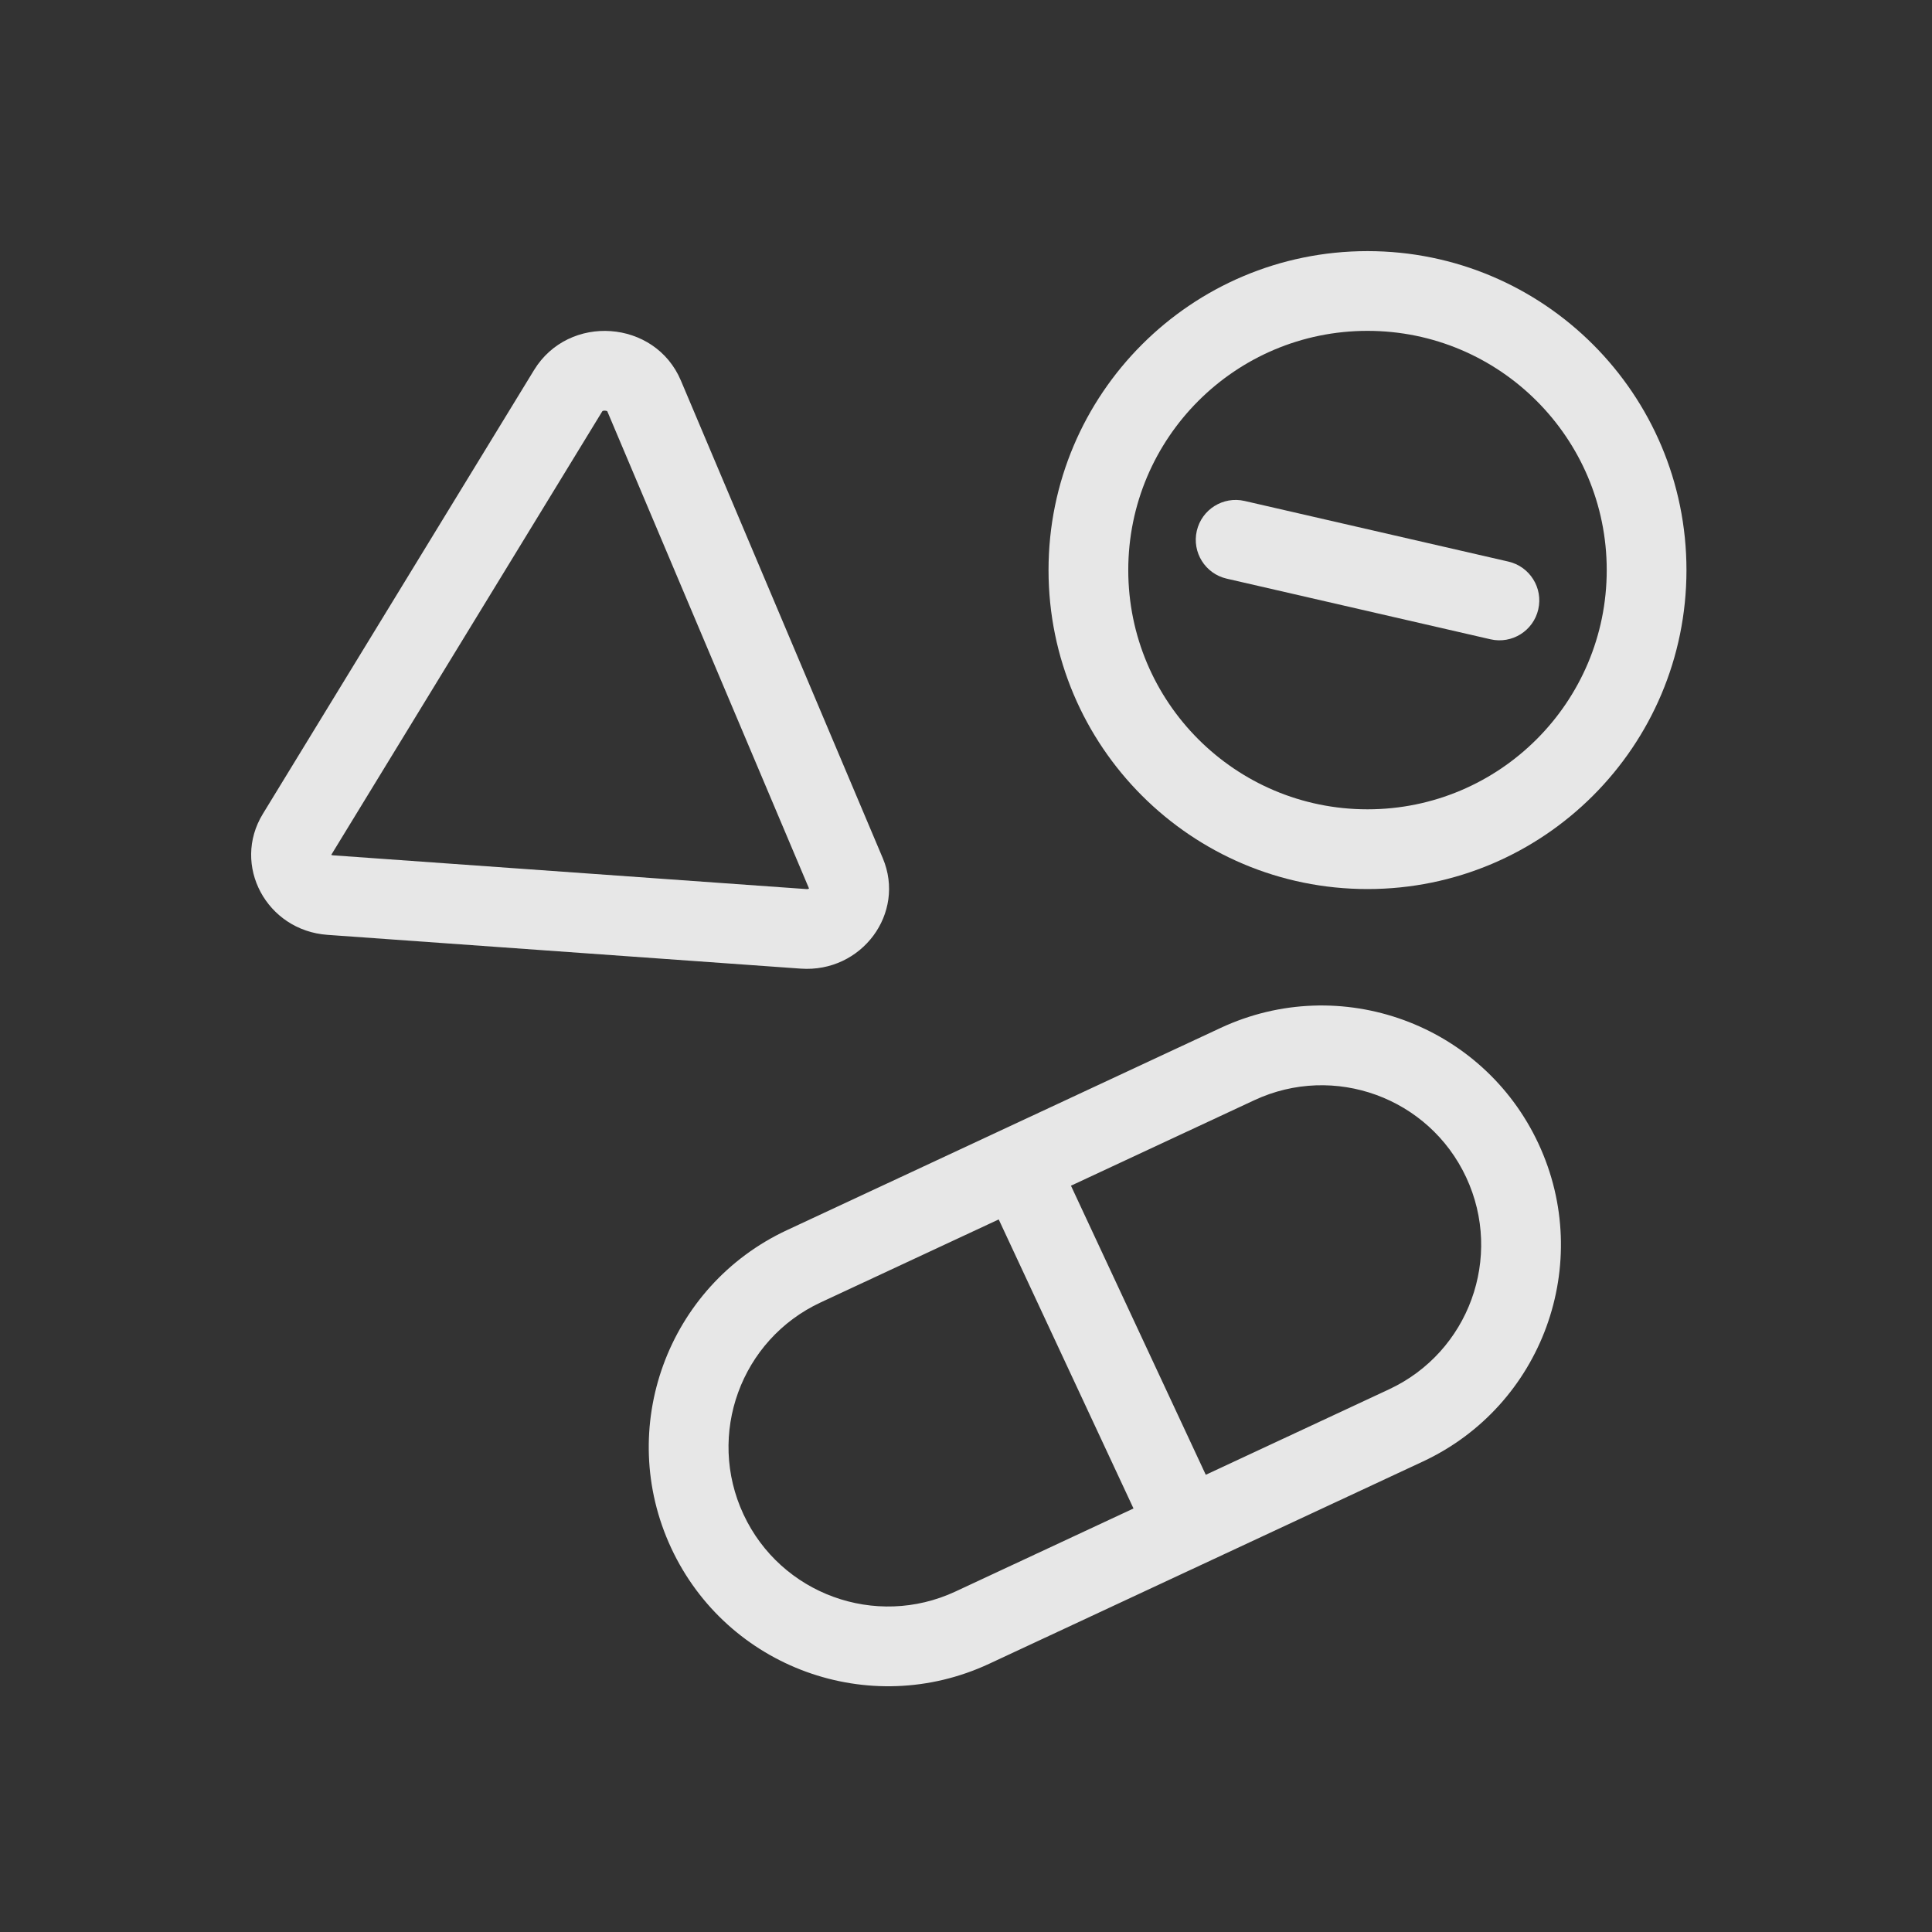 <svg width="92" height="92" viewBox="0 0 92 92" fill="none" xmlns="http://www.w3.org/2000/svg">
<rect x="0" y="0" width="92" height="92" fill="#333333" stroke="none"/>
<path d="M70.976 30.443C71.998 30.678 73.017 30.04 73.251 29.018C73.487 27.996 72.848 26.977 71.827 26.742L59.266 23.855C58.244 23.62 57.225 24.258 56.99 25.28C56.755 26.302 57.393 27.321 58.415 27.555L70.976 30.443Z" fill="white" fill-opacity="0.88"/>
<path fill-rule="evenodd" clip-rule="evenodd" d="M65.119 42.336C73.507 42.336 80.308 35.536 80.308 27.147C80.308 18.758 73.507 11.958 65.119 11.958C56.73 11.958 49.93 18.758 49.93 27.147C49.93 35.536 56.73 42.336 65.119 42.336ZM65.119 38.539C71.41 38.539 76.511 33.439 76.511 27.147C76.511 20.856 71.41 15.755 65.119 15.755C58.827 15.755 53.727 20.856 53.727 27.147C53.727 33.439 58.827 38.539 65.119 38.539Z" fill="white" fill-opacity="0.88"/>
<path fill-rule="evenodd" clip-rule="evenodd" d="M32.423 18.121C31.194 15.213 27.082 14.92 25.431 17.622L12.515 38.759C11.025 41.197 12.691 44.31 15.597 44.517L38.127 46.125C41.032 46.332 43.146 43.489 42.037 40.865L32.423 18.121ZM28.687 19.579C28.684 19.583 28.679 19.59 28.671 19.602L15.775 40.706L15.778 40.708C15.782 40.711 15.788 40.714 15.798 40.717C15.807 40.721 15.829 40.727 15.867 40.73L38.397 42.337C38.435 42.34 38.458 42.337 38.47 42.335C38.482 42.332 38.491 42.329 38.498 42.326C38.507 42.322 38.516 42.315 38.524 42.308L28.925 19.6C28.922 19.591 28.919 19.586 28.917 19.582C28.906 19.576 28.872 19.559 28.815 19.555C28.752 19.551 28.71 19.565 28.697 19.572L28.692 19.574L28.69 19.576L28.687 19.579Z" fill="white" fill-opacity="0.88"/>
<path fill-rule="evenodd" clip-rule="evenodd" d="M67.751 69.599C73.453 66.941 75.92 60.163 73.26 54.46C70.602 48.758 63.824 46.291 58.122 48.95L37.473 58.579C31.771 61.238 29.304 68.016 31.963 73.718C34.622 79.42 41.399 81.887 47.102 79.228L67.751 69.599ZM39.078 62.021C35.276 63.793 33.632 68.312 35.404 72.113C37.177 75.915 41.695 77.559 45.497 75.787L53.976 71.832L47.558 58.068L39.078 62.021ZM57.418 70.228L50.998 56.462L59.727 52.392C63.528 50.619 68.046 52.264 69.819 56.065C71.592 59.867 69.947 64.385 66.146 66.158L57.418 70.228Z" fill="white" fill-opacity="0.88"/>
</svg>
